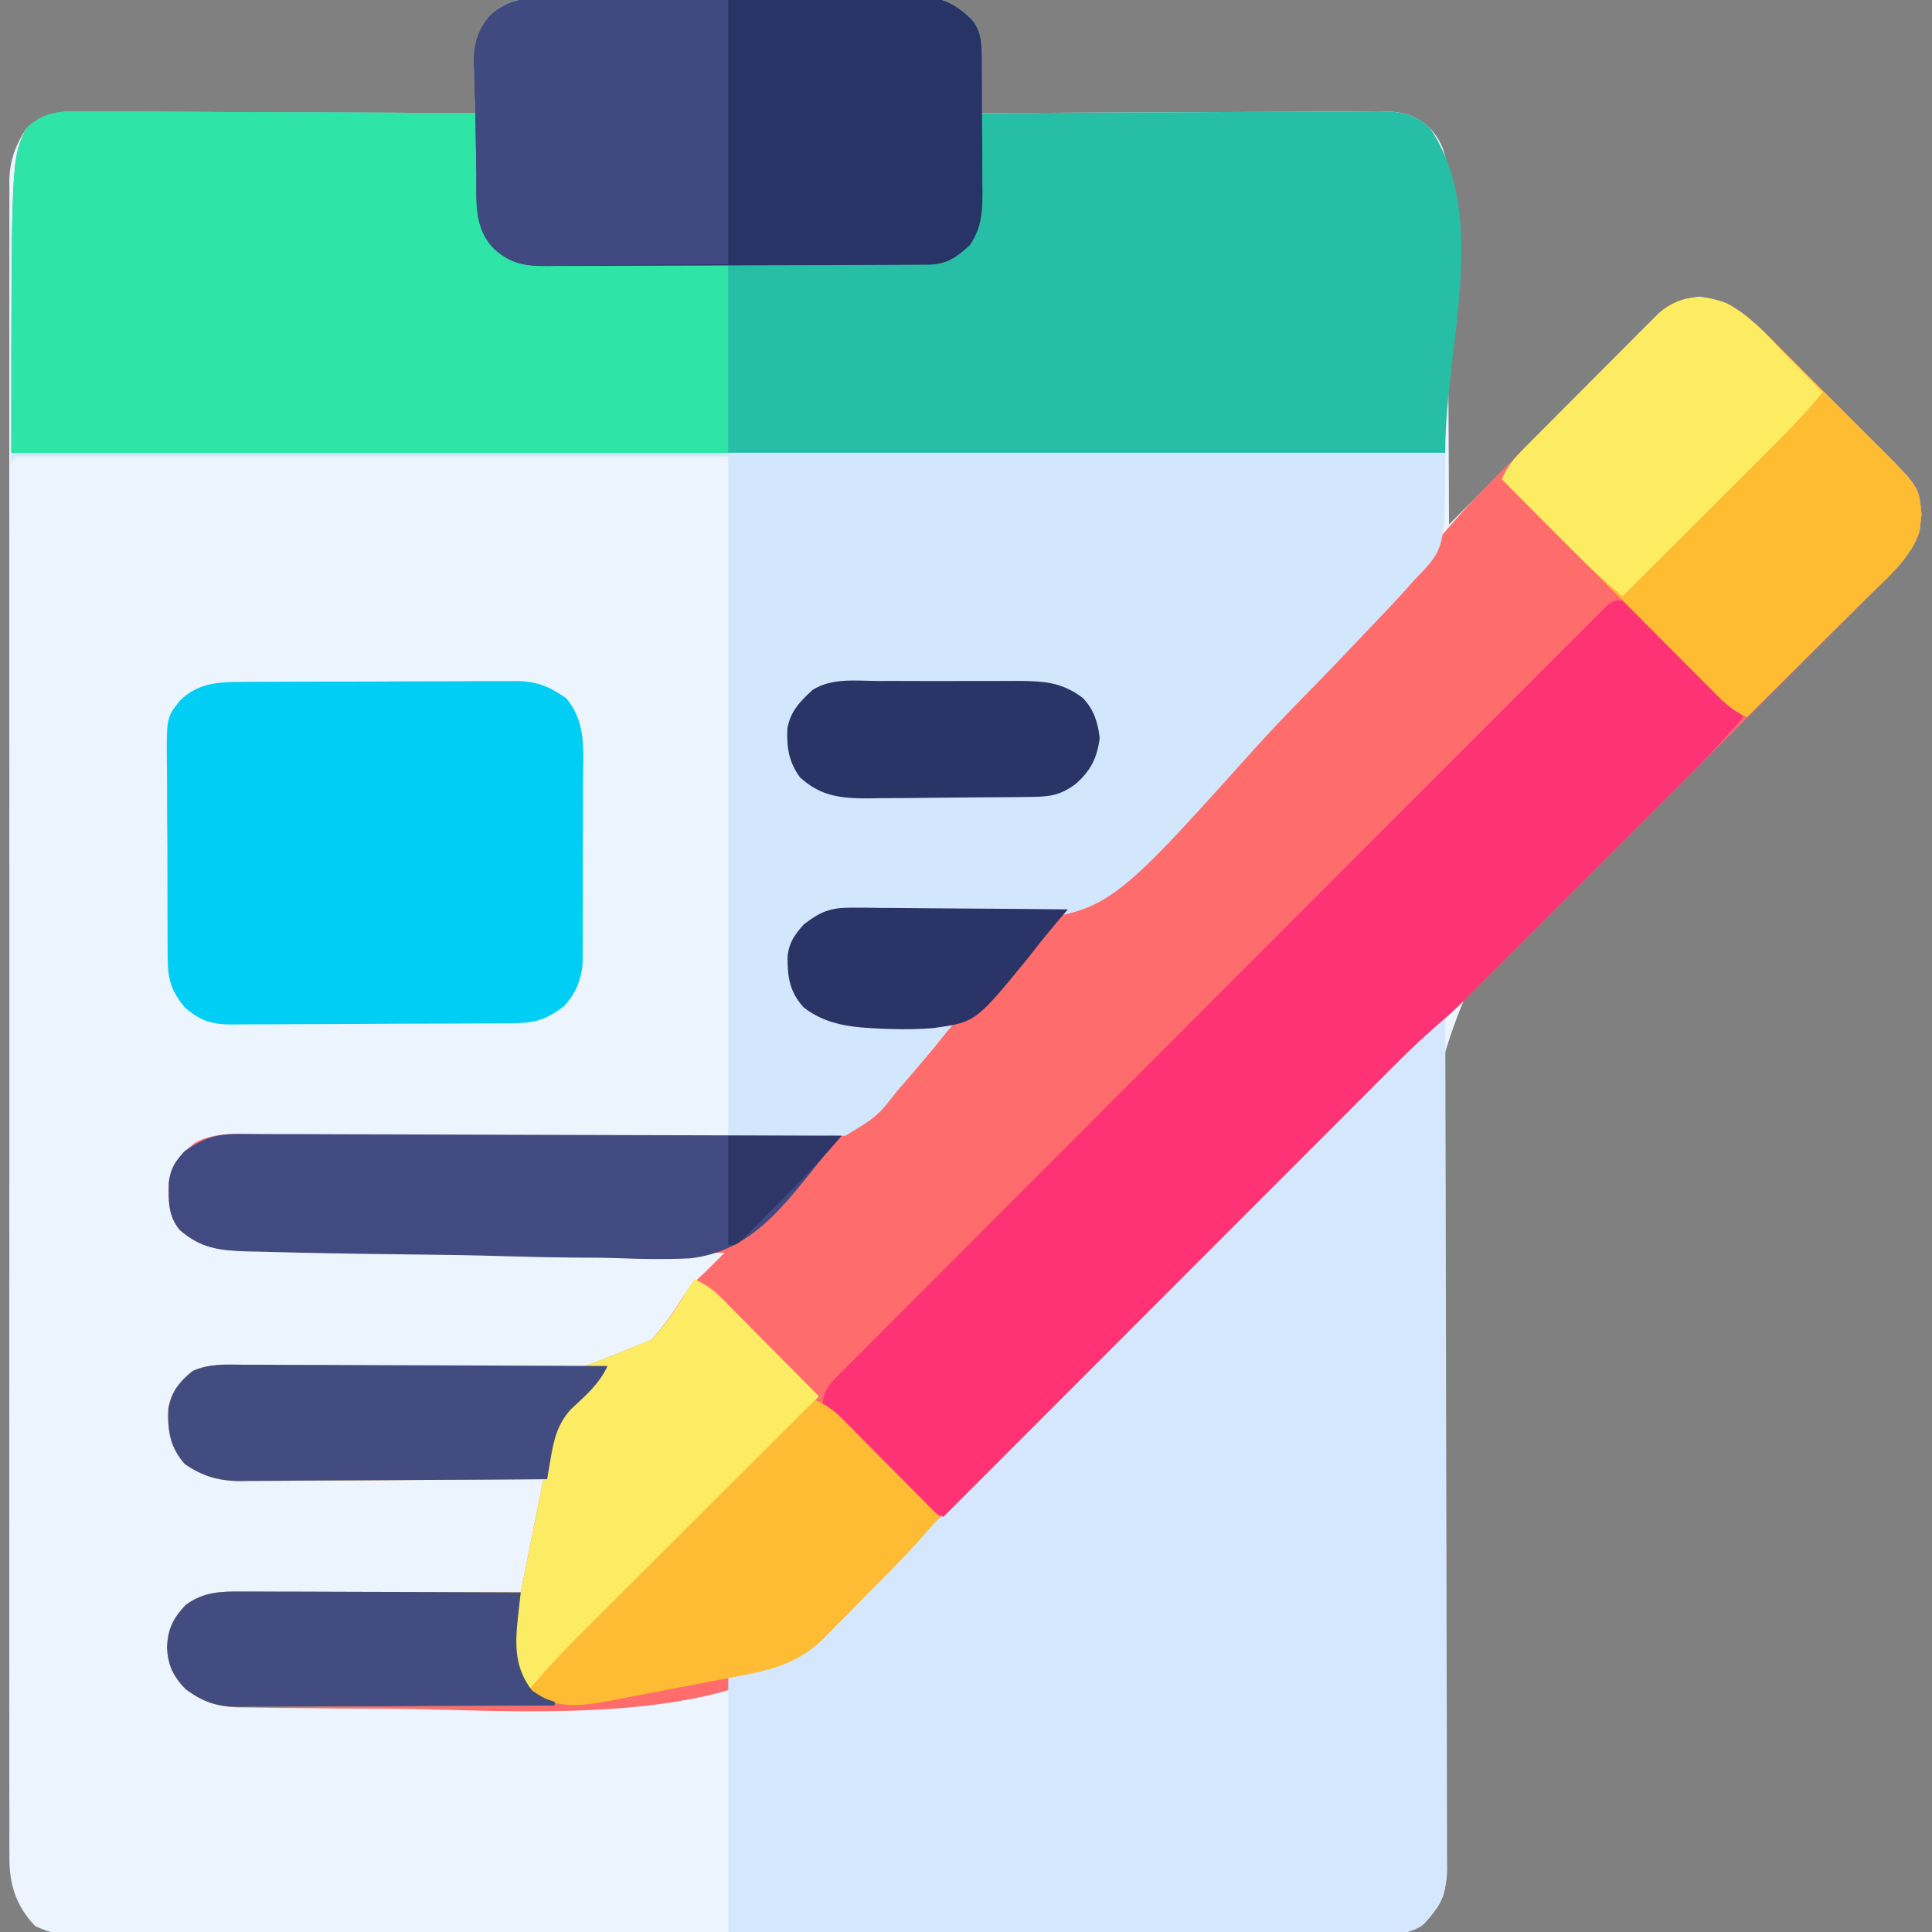 <?xml version="1.0" encoding="UTF-8"?>
<svg version="1.1" xmlns="http://www.w3.org/2000/svg" width="512" height="512">
<rect width="100%" height="100%" fill="#808080" stroke="none"/>
<path d="M0 0 C1.11 -0.012 2.219 -0.024 3.363 -0.036 C7.025 -0.069 10.687 -0.072 14.35 -0.072 C16.901 -0.082 19.451 -0.093 22.002 -0.105 C27.347 -0.124 32.691 -0.128 38.036 -0.121 C44.199 -0.114 50.362 -0.147 56.525 -0.2 C62.471 -0.249 68.417 -0.259 74.363 -0.255 C76.885 -0.258 79.407 -0.272 81.929 -0.297 C85.46 -0.329 88.988 -0.317 92.52 -0.293 C93.557 -0.312 94.594 -0.331 95.662 -0.35 C102.259 -0.245 105.681 1.171 110.441 5.771 C112.886 8.8 113.011 11.491 112.987 15.233 C112.984 16.126 112.98 17.019 112.977 17.938 C112.969 18.867 112.96 19.796 112.952 20.753 C112.947 21.693 112.943 22.633 112.938 23.602 C112.926 25.923 112.91 28.244 112.889 30.565 C113.754 30.56 113.754 30.56 114.637 30.554 C128.684 30.466 142.731 30.399 156.778 30.358 C163.572 30.337 170.365 30.309 177.158 30.263 C183.713 30.219 190.268 30.196 196.823 30.186 C199.325 30.178 201.826 30.164 204.328 30.142 C207.83 30.113 211.332 30.109 214.835 30.111 C215.87 30.097 216.905 30.082 217.972 30.068 C223.771 30.101 227.428 30.475 231.889 34.565 C236.374 39.622 236.471 43.894 236.435 50.334 C236.445 51.301 236.456 52.267 236.466 53.263 C236.496 56.445 236.497 59.626 236.499 62.807 C236.514 65.018 236.53 67.229 236.549 69.44 C236.592 75.25 236.612 81.06 236.627 86.87 C236.647 92.802 236.689 98.734 236.729 104.667 C236.804 116.3 236.855 127.932 236.889 139.565 C237.605 138.843 238.32 138.121 239.057 137.377 C245.803 130.571 252.556 123.772 259.317 116.982 C262.793 113.491 266.265 109.997 269.732 106.496 C273.077 103.118 276.43 99.747 279.788 96.381 C281.068 95.096 282.345 93.808 283.619 92.518 C285.405 90.71 287.2 88.912 288.997 87.116 C289.522 86.581 290.046 86.046 290.586 85.495 C294.568 81.546 297.656 79.818 303.202 79.19 C312.864 80.173 318.676 86.763 325.19 93.335 C326.157 94.299 327.125 95.263 328.094 96.227 C330.111 98.238 332.121 100.257 334.127 102.281 C336.686 104.864 339.264 107.428 341.847 109.987 C343.845 111.971 345.834 113.964 347.82 115.961 C349.223 117.368 350.635 118.767 352.046 120.166 C361.463 129.722 361.463 129.722 362.104 137.007 C362.012 137.707 361.921 138.407 361.827 139.128 C361.753 139.83 361.68 140.533 361.604 141.257 C359.231 148.919 353.556 152.178 347.141 156.428 C329.416 168.241 312.846 181.505 296.702 195.378 C295.991 195.986 295.28 196.595 294.548 197.222 C256.728 229.762 233.691 262.662 229.7 313.372 C227.926 339.987 228.156 366.559 229.139 393.19 C229.176 394.191 229.176 394.191 229.213 395.212 C230.116 419.979 231.348 444.73 233.432 469.428 C233.524 470.541 233.616 471.654 233.711 472.8 C234.145 477.993 234.605 483.181 235.116 488.366 C235.278 490.179 235.44 491.992 235.601 493.806 C235.69 494.613 235.78 495.42 235.872 496.252 C236.319 501.61 235.431 504.269 231.889 508.565 C229.789 511.002 229.042 511.514 225.889 512.565 C223.899 512.661 221.907 512.696 219.915 512.699 C218.658 512.704 217.402 512.708 216.108 512.713 C214.706 512.713 213.304 512.713 211.902 512.712 C210.419 512.716 208.935 512.719 207.452 512.723 C203.366 512.734 199.28 512.737 195.193 512.74 C190.79 512.744 186.388 512.753 181.985 512.762 C171.347 512.782 160.71 512.792 150.072 512.801 C145.066 512.805 140.059 512.811 135.053 512.816 C118.415 512.833 101.777 512.847 85.139 512.855 C80.821 512.856 76.502 512.858 72.184 512.86 C71.11 512.861 70.037 512.861 68.931 512.862 C51.534 512.87 34.137 512.895 16.74 512.928 C-1.112 512.961 -18.964 512.979 -36.816 512.982 C-46.844 512.984 -56.871 512.993 -66.898 513.019 C-75.435 513.04 -83.972 513.048 -92.509 513.039 C-96.867 513.034 -101.224 513.036 -105.581 513.055 C-109.569 513.073 -113.556 513.072 -117.544 513.057 C-118.988 513.054 -120.431 513.059 -121.875 513.07 C-132.708 513.154 -132.708 513.154 -137.759 511.035 C-142.913 505.623 -144.712 499.885 -144.614 492.45 C-144.623 491.28 -144.623 491.28 -144.632 490.086 C-144.646 487.48 -144.633 484.875 -144.619 482.27 C-144.623 480.379 -144.63 478.489 -144.638 476.598 C-144.654 471.41 -144.646 466.222 -144.634 461.033 C-144.625 455.435 -144.639 449.837 -144.65 444.24 C-144.667 433.276 -144.664 422.312 -144.652 411.348 C-144.643 402.438 -144.642 393.528 -144.646 384.618 C-144.647 383.351 -144.647 382.083 -144.648 380.777 C-144.649 378.201 -144.651 375.626 -144.652 373.051 C-144.663 349.586 -144.651 326.122 -144.63 302.658 C-144.611 281.241 -144.613 259.825 -144.632 238.408 C-144.654 214.342 -144.662 190.276 -144.65 166.21 C-144.649 163.644 -144.647 161.078 -144.646 158.512 C-144.645 157.25 -144.645 155.987 -144.644 154.686 C-144.641 145.786 -144.647 136.886 -144.656 127.986 C-144.667 117.141 -144.664 106.296 -144.643 95.451 C-144.632 89.917 -144.628 84.383 -144.641 78.849 C-144.653 73.784 -144.647 68.719 -144.626 63.653 C-144.621 61.82 -144.623 59.987 -144.633 58.154 C-144.645 55.662 -144.633 53.172 -144.614 50.68 C-144.624 49.968 -144.633 49.257 -144.643 48.524 C-144.562 43.123 -143.01 39.033 -140.111 34.565 C-134.996 29.625 -129.771 30.018 -123.057 30.111 C-121.402 30.11 -121.402 30.11 -119.714 30.109 C-116.078 30.112 -112.442 30.143 -108.806 30.175 C-106.281 30.182 -103.756 30.188 -101.231 30.192 C-95.271 30.205 -89.311 30.237 -83.35 30.277 C-76.562 30.322 -69.774 30.344 -62.985 30.364 C-49.027 30.406 -35.069 30.476 -21.111 30.565 C-21.157 29.275 -21.204 27.984 -21.251 26.655 C-21.289 24.938 -21.325 23.22 -21.361 21.503 C-21.394 20.655 -21.428 19.808 -21.462 18.934 C-21.556 12.901 -20.775 9.424 -17.111 4.565 C-11.917 -0.317 -6.753 -0.022 0 0 Z " fill="#ECF4FE" transform="translate(147.111,-0.565)"/>
<path d="M0 0 C4.767 3.081 8.611 7.235 12.59 11.249 C13.557 12.213 14.525 13.177 15.493 14.141 C17.511 16.152 19.521 18.171 21.526 20.195 C24.086 22.778 26.663 25.342 29.246 27.901 C31.245 29.885 33.234 31.878 35.22 33.875 C36.623 35.282 38.034 36.681 39.446 38.08 C48.863 47.636 48.863 47.636 49.504 54.921 C49.412 55.621 49.321 56.32 49.226 57.042 C49.153 57.744 49.079 58.447 49.004 59.171 C47.308 64.648 43.28 68.738 39.306 72.709 C38.574 73.445 38.574 73.445 37.828 74.195 C36.205 75.823 34.576 77.444 32.946 79.065 C31.776 80.236 30.606 81.408 29.436 82.58 C26.267 85.754 23.092 88.922 19.915 92.088 C16.584 95.41 13.259 98.738 9.933 102.064 C4.344 107.652 -1.248 113.236 -6.843 118.817 C-13.298 125.256 -19.748 131.701 -26.195 138.148 C-33.073 145.027 -39.956 151.903 -46.839 158.777 C-48.815 160.75 -50.789 162.725 -52.764 164.699 C-55.878 167.811 -58.994 170.921 -62.111 174.029 C-63.251 175.165 -64.389 176.302 -65.526 177.44 C-67.089 179.003 -68.654 180.563 -70.22 182.122 C-71.093 182.993 -71.965 183.863 -72.864 184.76 C-75.072 186.869 -77.303 188.881 -79.611 190.876 C-83.51 194.262 -87.181 197.822 -90.814 201.489 C-91.482 202.158 -92.149 202.828 -92.837 203.518 C-95.051 205.739 -97.261 207.964 -99.471 210.189 C-101.067 211.791 -102.662 213.393 -104.258 214.995 C-107.684 218.434 -111.107 221.874 -114.53 225.315 C-119.943 230.756 -125.362 236.191 -130.782 241.625 C-132.64 243.489 -134.497 245.352 -136.355 247.215 C-137.75 248.614 -137.75 248.614 -139.174 250.041 C-143.974 254.854 -148.773 259.669 -153.571 264.484 C-154.293 265.208 -154.293 265.208 -155.029 265.946 C-162.837 273.78 -170.638 281.62 -178.439 289.461 C-186.46 297.524 -194.49 305.58 -202.526 313.629 C-207.032 318.144 -211.535 322.662 -216.029 327.189 C-220.251 331.443 -224.483 335.687 -228.722 339.924 C-230.276 341.481 -231.826 343.04 -233.372 344.604 C-235.484 346.738 -237.608 348.859 -239.735 350.977 C-240.344 351.598 -240.952 352.219 -241.579 352.858 C-266.325 377.29 -325.468 371.405 -357.086 371.292 C-358.19 371.289 -359.294 371.287 -360.431 371.285 C-366.863 371.271 -373.294 371.233 -379.726 371.158 C-381.716 371.135 -383.706 371.116 -385.697 371.101 C-388.449 371.075 -391.199 371.03 -393.951 370.978 C-394.755 370.974 -395.559 370.969 -396.387 370.964 C-402.037 370.823 -406.021 369.516 -410.61 366.042 C-413.917 362.542 -415.181 359.83 -415.461 354.979 C-415.185 350.074 -413.856 347.353 -410.512 343.819 C-405.864 340.36 -401.229 340.198 -395.616 340.252 C-394.816 340.252 -394.015 340.252 -393.19 340.251 C-390.555 340.253 -387.921 340.268 -385.285 340.284 C-383.454 340.288 -381.623 340.29 -379.792 340.292 C-374.98 340.3 -370.168 340.32 -365.356 340.342 C-360.442 340.362 -355.529 340.371 -350.616 340.382 C-340.981 340.403 -331.346 340.438 -321.711 340.479 C-319.731 330.579 -317.751 320.679 -315.711 310.479 C-319.602 310.511 -319.602 310.511 -323.571 310.543 C-332.156 310.609 -340.741 310.653 -349.327 310.686 C-354.531 310.707 -359.734 310.736 -364.937 310.781 C-369.962 310.824 -374.987 310.848 -380.012 310.859 C-381.926 310.866 -383.84 310.88 -385.753 310.902 C-388.441 310.931 -391.129 310.935 -393.817 310.933 C-394.601 310.948 -395.386 310.962 -396.195 310.977 C-401.741 310.936 -406.115 309.662 -410.711 306.479 C-414.628 302.11 -415.353 297.621 -415.098 291.846 C-414.361 287.336 -412.145 284.663 -408.702 281.82 C-404.29 279.842 -400.316 280.246 -395.547 280.456 C-393.428 280.522 -391.31 280.587 -389.191 280.652 C-387.509 280.712 -387.509 280.712 -385.793 280.773 C-379.816 280.972 -373.837 281.074 -367.858 281.192 C-360.265 281.347 -352.677 281.53 -345.088 281.823 C-314.232 284.713 -314.232 284.713 -287.056 273.493 C-284.027 270.093 -281.44 266.63 -279.094 262.73 C-277.333 259.864 -275.189 257.738 -272.711 255.479 C-271.04 253.817 -269.373 252.15 -267.711 250.479 C-268.407 250.477 -269.102 250.474 -269.818 250.472 C-286.745 250.413 -303.671 250.337 -320.597 250.243 C-328.782 250.198 -336.968 250.159 -345.153 250.133 C-352.288 250.11 -359.423 250.076 -366.558 250.03 C-370.336 250.007 -374.113 249.988 -377.89 249.982 C-381.448 249.975 -385.005 249.955 -388.562 249.925 C-390.486 249.912 -392.41 249.914 -394.334 249.916 C-401.56 249.837 -406.391 249.351 -412.024 244.479 C-415.214 240.698 -415.054 236.713 -414.985 231.983 C-414.432 226.925 -411.859 224.408 -408.045 221.321 C-401.987 218.01 -394.626 219.159 -387.939 219.378 C-386.328 219.415 -384.718 219.45 -383.107 219.483 C-379.642 219.555 -376.178 219.638 -372.714 219.727 C-367.208 219.863 -361.701 219.941 -356.193 220.005 C-354.794 220.022 -354.794 220.022 -353.366 220.039 C-351.458 220.061 -349.55 220.084 -347.642 220.106 C-334.83 220.255 -322.023 220.433 -309.216 220.799 C-300.563 221.046 -291.915 221.19 -283.259 221.22 C-278.69 221.24 -274.135 221.308 -269.571 221.503 C-252.326 222.212 -238.292 222.372 -225.015 210.186 C-218.724 204.07 -213.065 197.422 -207.711 190.479 C-210.204 190.438 -212.696 190.398 -215.188 190.357 C-215.89 190.346 -216.591 190.334 -217.314 190.322 C-220.2 190.275 -223.085 190.231 -225.971 190.203 C-227.99 190.183 -230.009 190.137 -232.028 190.089 C-233.332 190.068 -234.636 190.047 -235.979 190.025 C-241.169 189.266 -244.993 187.369 -248.586 183.417 C-251.174 178.96 -251.321 174.492 -250.711 169.479 C-248.498 164.968 -245.549 161.199 -240.711 159.479 C-236.347 159.394 -232.082 160.035 -227.757 160.577 C-203.253 162.825 -179.531 164.41 -159.607 147.959 C-148.037 138.07 -137.795 126.635 -127.778 115.212 C-122.528 109.24 -117.081 103.462 -111.615 97.688 C-98.787 84.127 -86.25 70.317 -74.013 56.22 C-71.151 52.946 -68.194 49.824 -65.131 46.737 C-64.621 46.223 -64.111 45.708 -63.585 45.177 C-61.93 43.507 -60.27 41.84 -58.61 40.174 C-58.038 39.6 -57.466 39.025 -56.876 38.432 C-53.858 35.399 -50.837 32.369 -47.814 29.341 C-44.699 26.221 -41.594 23.092 -38.49 19.96 C-36.092 17.543 -33.686 15.132 -31.279 12.723 C-30.13 11.572 -28.985 10.418 -27.841 9.261 C-26.246 7.649 -24.641 6.046 -23.033 4.444 C-22.124 3.532 -21.214 2.619 -20.278 1.678 C-13.927 -3.763 -7.333 -3.824 0 0 Z " fill="#FE6C6C" transform="translate(459.711,81.521)"/>
<path d="M0 0 C1.11 -0.012 2.219 -0.024 3.363 -0.036 C7.025 -0.069 10.687 -0.072 14.35 -0.072 C16.901 -0.082 19.451 -0.093 22.002 -0.105 C27.347 -0.124 32.691 -0.128 38.036 -0.121 C44.199 -0.114 50.362 -0.147 56.525 -0.2 C62.471 -0.249 68.417 -0.259 74.363 -0.255 C76.885 -0.258 79.407 -0.272 81.929 -0.297 C85.46 -0.329 88.988 -0.317 92.52 -0.293 C93.557 -0.312 94.594 -0.331 95.662 -0.35 C102.259 -0.245 105.681 1.171 110.441 5.771 C112.886 8.8 113.011 11.491 112.987 15.233 C112.984 16.126 112.98 17.019 112.977 17.938 C112.969 18.867 112.96 19.796 112.952 20.753 C112.947 21.693 112.943 22.633 112.938 23.602 C112.926 25.923 112.91 28.244 112.889 30.565 C113.754 30.56 113.754 30.56 114.637 30.554 C128.684 30.466 142.731 30.399 156.778 30.358 C163.572 30.337 170.365 30.309 177.158 30.263 C183.713 30.219 190.268 30.196 196.823 30.186 C199.325 30.178 201.826 30.164 204.328 30.142 C207.83 30.113 211.332 30.109 214.835 30.111 C215.87 30.097 216.905 30.082 217.972 30.068 C223.771 30.101 227.428 30.475 231.889 34.565 C247.808 58.443 235.889 91.868 235.889 120.565 C110.489 120.565 -14.911 120.565 -144.111 120.565 C-144.111 42.565 -144.111 42.565 -140.111 34.565 C-134.996 29.625 -129.771 30.018 -123.057 30.111 C-121.402 30.11 -121.402 30.11 -119.714 30.109 C-116.078 30.112 -112.442 30.143 -108.806 30.175 C-106.281 30.182 -103.756 30.188 -101.231 30.192 C-95.271 30.205 -89.311 30.237 -83.35 30.277 C-76.562 30.322 -69.774 30.344 -62.985 30.364 C-49.027 30.406 -35.069 30.476 -21.111 30.565 C-21.157 29.275 -21.204 27.984 -21.251 26.655 C-21.289 24.938 -21.325 23.22 -21.361 21.503 C-21.394 20.655 -21.428 19.808 -21.462 18.934 C-21.556 12.901 -20.775 9.424 -17.111 4.565 C-11.917 -0.317 -6.753 -0.022 0 0 Z " fill="#26BEA5" transform="translate(147.111,-0.565)"/>
<path d="M0 0 C0.091 29.581 0.162 59.161 0.204 88.742 C0.209 92.234 0.214 95.727 0.22 99.219 C0.221 99.914 0.222 100.609 0.223 101.326 C0.24 112.583 0.272 123.84 0.309 135.098 C0.346 146.649 0.368 158.2 0.376 169.751 C0.382 176.239 0.394 182.727 0.423 189.215 C0.45 195.32 0.458 201.425 0.452 207.53 C0.454 209.772 0.462 212.014 0.477 214.256 C0.497 217.315 0.492 220.374 0.481 223.433 C0.493 224.322 0.504 225.211 0.516 226.127 C0.454 232.534 -1.347 235.923 -5.562 240.812 C-8.97 243.627 -13.03 243.138 -17.194 243.12 C-17.932 243.121 -18.669 243.122 -19.429 243.123 C-21.908 243.124 -24.386 243.119 -26.864 243.114 C-28.638 243.113 -30.412 243.113 -32.185 243.114 C-37.007 243.114 -41.829 243.108 -46.651 243.101 C-51.688 243.095 -56.725 243.095 -61.762 243.093 C-71.303 243.09 -80.844 243.082 -90.385 243.072 C-101.246 243.061 -112.107 243.055 -122.967 243.05 C-145.312 243.04 -167.656 243.022 -190 243 C-190 220.56 -190 198.12 -190 175 C-182.08 173.02 -182.08 173.02 -174 171 C-168.963 167.704 -168.963 167.704 -164.656 163.9 C-163.767 163.015 -163.767 163.015 -162.859 162.113 C-162.228 161.475 -161.596 160.836 -160.945 160.179 C-160.259 159.494 -159.572 158.808 -158.865 158.102 C-156.574 155.811 -154.289 153.514 -152.005 151.216 C-150.361 149.569 -148.716 147.924 -147.071 146.278 C-143.534 142.738 -140 139.195 -136.468 135.649 C-131.362 130.523 -126.25 125.401 -121.136 120.282 C-112.838 111.974 -104.543 103.663 -96.252 95.348 C-95.756 94.851 -95.261 94.354 -94.75 93.842 C-94.253 93.344 -93.757 92.846 -93.246 92.333 C-86.197 85.264 -79.147 78.197 -72.096 71.13 C-71.599 70.633 -71.103 70.135 -70.591 69.622 C-62.322 61.335 -54.051 53.05 -45.779 44.766 C-40.22 39.199 -34.664 33.629 -29.11 28.057 C-25.666 24.602 -22.219 21.148 -18.772 17.696 C-17.167 16.087 -15.563 14.478 -13.96 12.868 C-11.782 10.681 -9.601 8.496 -7.42 6.313 C-6.777 5.666 -6.134 5.019 -5.472 4.352 C-1.114 0 -1.114 0 0 0 Z " fill="#D5E7FD" transform="translate(383,269)"/>
<path d="M0 0 C125.4 0 250.8 0 380 0 C380 25.303 380 25.303 371.944 33.57 C371.082 34.537 370.221 35.504 369.334 36.501 C366.993 39.117 364.586 41.661 362.15 44.189 C360.611 45.788 359.087 47.399 357.565 49.014 C352.747 54.122 347.888 59.185 342.961 64.188 C337.923 69.305 332.993 74.487 328.201 79.836 C289.991 122.394 289.991 122.394 261.105 124.226 C249.155 124.799 237.087 124.102 225.222 122.624 C218.488 121.595 218.488 121.595 212.31 123.795 C208.458 127.472 206.84 130.101 206.625 135.438 C206.799 139.634 207.495 142.525 210 146 C215.005 149.409 218.81 150.598 224.902 150.609 C225.625 150.626 226.347 150.642 227.092 150.659 C229.374 150.708 231.655 150.729 233.938 150.75 C235.495 150.778 237.053 150.808 238.611 150.84 C242.407 150.913 246.203 150.963 250 151 C248.649 152.564 247.297 154.128 245.945 155.692 C244.549 157.348 243.187 159.032 241.848 160.734 C239.769 163.343 237.636 165.861 235.424 168.355 C234.529 169.395 233.664 170.464 232.836 171.558 C229.176 176.349 226.697 177.526 221 181 C210.77 181 200.54 181 190 181 C190 121.6 190 62.2 190 1 C127.63 1 65.26 1 1 1 C0.67 1.66 0.34 2.32 0 3 C0 2.01 0 1.02 0 0 Z " fill="#D3E7FC" transform="translate(3,120)"/>
<path d="M0 0 C1.113 -0.001 2.226 -0.001 3.372 -0.002 C7.041 0.001 10.709 0.032 14.377 0.063 C16.925 0.071 19.472 0.077 22.019 0.081 C28.033 0.094 34.046 0.126 40.06 0.166 C46.909 0.211 53.757 0.233 60.606 0.253 C74.689 0.295 88.772 0.365 102.854 0.454 C102.863 1.331 102.873 2.209 102.882 3.113 C102.927 6.39 102.988 9.665 103.062 12.942 C103.09 14.356 103.111 15.77 103.125 17.184 C103.147 19.225 103.193 21.265 103.245 23.306 C103.276 25.144 103.276 25.144 103.308 27.019 C104.118 32.115 106.183 35.164 110.247 38.302 C113.213 39.613 115.327 39.85 118.562 39.886 C120.243 39.916 120.243 39.916 121.959 39.946 C123.158 39.953 124.357 39.959 125.592 39.966 C126.828 39.984 128.064 40.002 129.337 40.02 C132.611 40.065 135.883 40.097 139.157 40.124 C142.502 40.154 145.847 40.2 149.192 40.245 C155.746 40.333 162.299 40.393 168.854 40.454 C168.854 56.954 168.854 73.454 168.854 90.454 C106.154 90.454 43.454 90.454 -21.146 90.454 C-21.146 12.454 -21.146 12.454 -17.146 4.454 C-12.018 -0.509 -6.736 -0.093 0 0 Z " fill="#2EE5A7" transform="translate(24.146,29.546)"/>
<path d="M0 0 C2.19 0.908 3.41 1.956 5.075 3.642 C5.975 4.543 5.975 4.543 6.894 5.462 C7.847 6.438 7.847 6.438 8.82 7.434 C9.48 8.099 10.14 8.763 10.82 9.448 C12.926 11.571 15.022 13.704 17.117 15.837 C18.543 17.278 19.97 18.719 21.398 20.159 C24.895 23.69 28.383 27.23 31.867 30.774 C27.679 35.769 23.318 40.467 18.703 45.067 C18.013 45.759 17.323 46.451 16.611 47.164 C14.347 49.433 12.08 51.697 9.812 53.962 C8.225 55.549 6.639 57.137 5.052 58.724 C1.734 62.044 -1.587 65.363 -4.908 68.68 C-9.15 72.916 -13.388 77.157 -17.624 81.399 C-20.898 84.676 -24.174 87.951 -27.451 91.226 C-29.014 92.788 -30.576 94.35 -32.137 95.914 C-34.326 98.106 -36.518 100.294 -38.711 102.481 C-39.346 103.118 -39.981 103.756 -40.635 104.412 C-43.611 107.374 -46.625 110.229 -49.818 112.958 C-55.701 118.049 -61.118 123.628 -66.608 129.135 C-67.85 130.378 -69.093 131.62 -70.336 132.863 C-73.688 136.215 -77.038 139.571 -80.388 142.927 C-83.896 146.442 -87.407 149.953 -90.918 153.465 C-97.556 160.107 -104.192 166.751 -110.828 173.397 C-118.386 180.966 -125.946 188.532 -133.507 196.098 C-149.053 211.654 -164.594 227.213 -180.133 242.774 C-182.891 241.441 -184.979 240.187 -187.174 238.04 C-187.737 237.493 -188.301 236.945 -188.881 236.381 C-189.476 235.792 -190.071 235.202 -190.684 234.595 C-191.302 233.985 -191.921 233.376 -192.557 232.749 C-193.859 231.462 -195.157 230.172 -196.453 228.88 C-198.444 226.901 -200.453 224.941 -202.463 222.981 C-203.726 221.729 -204.987 220.475 -206.247 219.22 C-206.852 218.634 -207.457 218.049 -208.08 217.445 C-209.74 215.767 -209.74 215.767 -212.133 212.774 C-211.88 209.221 -210.207 207.471 -207.757 205.015 C-207.03 204.279 -206.302 203.542 -205.553 202.783 C-204.745 201.981 -203.938 201.179 -203.106 200.352 C-202.254 199.495 -201.403 198.637 -200.525 197.753 C-198.158 195.372 -195.784 192.998 -193.406 190.626 C-190.845 188.068 -188.293 185.501 -185.74 182.935 C-180.735 177.909 -175.722 172.892 -170.706 167.878 C-166.631 163.804 -162.559 159.728 -158.488 155.65 C-157.317 154.476 -156.145 153.303 -154.974 152.129 C-154.391 151.545 -153.808 150.961 -153.207 150.36 C-142.177 139.311 -131.137 128.271 -120.094 117.235 C-109.982 107.129 -99.883 97.009 -89.79 86.883 C-79.435 76.495 -69.071 66.115 -58.697 55.745 C-52.869 49.92 -47.046 44.091 -41.232 38.252 C-36.283 33.283 -31.327 28.323 -26.358 23.373 C-23.822 20.846 -21.29 18.315 -18.768 15.773 C-16.04 13.022 -13.292 10.291 -10.542 7.562 C-9.741 6.748 -8.94 5.935 -8.115 5.097 C-7.012 4.011 -7.012 4.011 -5.887 2.904 C-4.938 1.954 -4.938 1.954 -3.969 0.986 C-2.133 -0.226 -2.133 -0.226 0 0 Z " fill="#FE3376" transform="translate(430.133,159.226)"/>
<path d="M0 0 C1.257 -0.01 1.257 -0.01 2.54 -0.02 C5.303 -0.039 8.067 -0.043 10.831 -0.045 C12.757 -0.052 14.684 -0.059 16.611 -0.066 C20.647 -0.078 24.684 -0.081 28.72 -0.08 C33.884 -0.08 39.047 -0.107 44.211 -0.142 C48.19 -0.164 52.169 -0.168 56.148 -0.167 C58.051 -0.169 59.955 -0.178 61.858 -0.194 C64.524 -0.213 67.189 -0.207 69.855 -0.195 C70.636 -0.207 71.416 -0.218 72.221 -0.229 C77.766 -0.166 80.98 1.13 85.557 4.291 C91.042 10.682 90.122 18.429 90.053 26.419 C90.053 27.897 90.055 29.375 90.058 30.853 C90.059 33.94 90.047 37.027 90.024 40.115 C89.995 44.061 89.998 48.007 90.011 51.953 C90.018 55.001 90.01 58.049 89.998 61.098 C89.993 62.552 89.993 64.007 89.997 65.462 C90 67.498 89.981 69.534 89.961 71.57 C89.956 72.726 89.95 73.882 89.945 75.073 C89.428 79.365 87.987 82.759 85.022 85.935 C79.788 89.938 76.82 90.446 70.347 90.468 C69.498 90.474 68.649 90.481 67.775 90.487 C64.957 90.507 62.14 90.519 59.323 90.529 C58.361 90.533 57.4 90.537 56.409 90.541 C51.319 90.562 46.228 90.576 41.138 90.586 C35.881 90.597 30.625 90.631 25.368 90.671 C21.325 90.697 17.283 90.705 13.241 90.709 C11.303 90.714 9.365 90.725 7.428 90.744 C4.713 90.768 1.999 90.767 -0.715 90.76 C-1.513 90.773 -2.312 90.786 -3.134 90.799 C-8.353 90.751 -11.366 89.826 -15.443 86.291 C-19.1 81.904 -19.95 78.865 -19.992 73.203 C-20.002 72.521 -20.013 71.839 -20.023 71.136 C-20.051 68.897 -20.049 66.659 -20.044 64.419 C-20.052 62.853 -20.061 61.286 -20.07 59.72 C-20.085 56.442 -20.085 53.165 -20.074 49.888 C-20.063 45.7 -20.097 41.514 -20.143 37.326 C-20.172 34.093 -20.174 30.86 -20.168 27.626 C-20.169 26.083 -20.179 24.539 -20.2 22.996 C-20.355 9.461 -20.355 9.461 -16.71 4.915 C-11.91 0.215 -6.416 -0.007 0 0 Z " fill="#00CEF5" transform="translate(64.443,180.709)"/>
<path d="M0 0 C2.858 1.297 4.91 2.664 7.116 4.889 C7.987 5.76 7.987 5.76 8.875 6.648 C9.488 7.272 10.102 7.896 10.734 8.539 C11.372 9.18 12.01 9.821 12.668 10.481 C14.7 12.524 16.725 14.575 18.75 16.625 C20.128 18.013 21.507 19.402 22.887 20.789 C26.263 24.187 29.633 27.592 33 31 C28.832 35.972 24.492 40.647 19.893 45.22 C19.209 45.904 18.526 46.588 17.821 47.292 C15.584 49.529 13.343 51.763 11.102 53.996 C9.541 55.555 7.98 57.115 6.419 58.674 C2.328 62.762 -1.766 66.846 -5.861 70.93 C-10.046 75.104 -14.228 79.282 -18.41 83.459 C-26.604 91.642 -34.801 99.822 -43 108 C-42.381 108.454 -41.763 108.907 -41.125 109.375 C-39 111 -39 111 -37 113 C-48.631 113.07 -60.262 113.123 -71.893 113.155 C-77.294 113.171 -82.694 113.192 -88.095 113.226 C-93.308 113.259 -98.521 113.277 -103.734 113.285 C-105.722 113.29 -107.71 113.301 -109.698 113.317 C-112.485 113.339 -115.271 113.342 -118.057 113.341 C-118.877 113.351 -119.697 113.362 -120.542 113.373 C-126.288 113.342 -130.23 112.098 -134.898 108.562 C-138.206 105.063 -139.47 102.35 -139.75 97.5 C-139.473 92.595 -138.144 89.874 -134.801 86.34 C-130.152 82.881 -125.517 82.719 -119.905 82.773 C-119.105 82.773 -118.304 82.772 -117.479 82.772 C-114.844 82.773 -112.209 82.789 -109.574 82.805 C-107.743 82.808 -105.912 82.811 -104.08 82.813 C-99.268 82.821 -94.456 82.841 -89.645 82.863 C-84.731 82.883 -79.818 82.892 -74.904 82.902 C-65.269 82.924 -55.635 82.959 -46 83 C-43.03 68.15 -43.03 68.15 -40 53 C-43.89 53.031 -43.89 53.031 -47.859 53.063 C-56.445 53.13 -65.03 53.174 -73.616 53.207 C-78.819 53.228 -84.023 53.256 -89.226 53.302 C-94.251 53.345 -99.276 53.369 -104.301 53.38 C-106.215 53.387 -108.129 53.401 -110.042 53.423 C-112.73 53.452 -115.417 53.456 -118.105 53.454 C-118.89 53.468 -119.675 53.483 -120.484 53.498 C-126.03 53.457 -130.403 52.183 -135 49 C-138.917 44.63 -139.641 40.142 -139.387 34.367 C-138.65 29.856 -136.434 27.183 -132.991 24.341 C-128.579 22.362 -124.605 22.767 -119.836 22.977 C-117.717 23.042 -115.599 23.108 -113.48 23.173 C-111.798 23.233 -111.798 23.233 -110.081 23.294 C-104.105 23.493 -98.126 23.595 -92.146 23.713 C-84.554 23.868 -76.965 24.051 -69.377 24.344 C-38.437 27.22 -38.437 27.22 -11.198 15.916 C-7.574 11.875 -4.618 7.746 -2 3 C-1.34 2.01 -0.68 1.02 0 0 Z " fill="#FBEC63" transform="translate(184,339)"/>
<path d="M0 0 C1.11 -0.012 2.219 -0.024 3.363 -0.036 C7.025 -0.069 10.687 -0.072 14.35 -0.072 C16.901 -0.082 19.451 -0.093 22.002 -0.105 C27.347 -0.124 32.691 -0.128 38.036 -0.121 C44.199 -0.114 50.362 -0.147 56.525 -0.2 C62.471 -0.249 68.417 -0.259 74.363 -0.255 C76.885 -0.258 79.407 -0.272 81.929 -0.297 C85.46 -0.329 88.988 -0.317 92.52 -0.293 C93.557 -0.312 94.594 -0.331 95.662 -0.35 C102.259 -0.245 105.681 1.171 110.441 5.771 C112.892 8.807 113.02 11.555 113.05 15.309 C113.06 16.27 113.07 17.231 113.079 18.222 C113.086 19.778 113.086 19.778 113.092 21.366 C113.098 22.435 113.104 23.504 113.11 24.606 C113.119 26.869 113.126 29.133 113.129 31.397 C113.139 34.854 113.17 38.31 113.202 41.766 C113.208 43.966 113.213 46.166 113.217 48.366 C113.23 49.397 113.242 50.429 113.255 51.492 C113.238 56.932 113.02 60.898 109.889 65.565 C105.991 69.083 103.606 70.685 98.399 70.712 C97.454 70.72 96.509 70.727 95.536 70.734 C94.496 70.737 93.456 70.739 92.384 70.742 C91.291 70.749 90.199 70.755 89.073 70.762 C85.444 70.782 81.815 70.794 78.186 70.803 C76.949 70.808 75.711 70.812 74.436 70.816 C68.563 70.835 62.69 70.849 56.817 70.857 C50.041 70.867 43.266 70.894 36.491 70.934 C30.619 70.968 24.748 70.98 18.877 70.984 C16.381 70.989 13.885 71 11.39 71.019 C7.897 71.043 4.405 71.042 0.912 71.035 C-0.12 71.048 -1.152 71.061 -2.215 71.074 C-8.191 71.031 -11.54 70.506 -16.111 66.565 C-21.664 60.928 -20.781 53.907 -20.861 46.378 C-20.886 45.026 -20.912 43.674 -20.94 42.323 C-20.991 39.642 -21.028 36.963 -21.06 34.282 C-21.104 31.056 -21.191 27.836 -21.302 24.612 C-21.344 22.951 -21.385 21.289 -21.423 19.628 C-21.453 18.897 -21.483 18.167 -21.514 17.414 C-21.569 12.332 -20.476 8.368 -17.111 4.565 C-11.697 -0.105 -6.967 -0.023 0 0 Z " fill="#283366" transform="translate(147.111,-0.565)"/>
<path d="M0 0 C5.819 3.035 10.136 7.738 14.714 12.357 C15.681 13.321 16.649 14.285 17.618 15.249 C19.635 17.26 21.646 19.279 23.651 21.303 C26.211 23.886 28.788 26.45 31.371 29.009 C33.369 30.993 35.358 32.986 37.344 34.983 C38.747 36.39 40.159 37.789 41.57 39.188 C50.987 48.744 50.987 48.744 51.628 56.029 C51.491 57.079 51.491 57.079 51.351 58.15 C51.277 58.852 51.204 59.555 51.128 60.279 C48.84 67.668 42.383 72.876 37.054 78.142 C36.15 79.043 35.245 79.945 34.313 80.874 C31.923 83.255 29.529 85.631 27.133 88.005 C24.682 90.435 22.237 92.871 19.792 95.306 C15.005 100.072 10.211 104.832 5.413 109.587 C1.237 107.95 -1.551 104.889 -4.64 101.76 C-5.236 101.165 -5.831 100.57 -6.445 99.957 C-8.409 97.992 -10.365 96.02 -12.321 94.048 C-13.683 92.683 -15.044 91.318 -16.407 89.954 C-19.989 86.364 -23.564 82.769 -27.139 79.173 C-30.788 75.502 -34.444 71.838 -38.098 68.173 C-45.267 60.983 -52.429 53.787 -59.587 46.587 C-58.11 43.176 -56.195 40.937 -53.583 38.309 C-52.759 37.475 -51.934 36.641 -51.085 35.782 C-50.192 34.89 -49.299 33.998 -48.38 33.079 C-47.462 32.158 -46.545 31.236 -45.599 30.286 C-43.658 28.337 -41.713 26.393 -39.766 24.451 C-37.276 21.967 -34.798 19.471 -32.322 16.973 C-29.952 14.585 -27.572 12.208 -25.192 9.829 C-24.306 8.934 -23.419 8.038 -22.505 7.115 C-21.671 6.287 -20.837 5.459 -19.978 4.606 C-19.249 3.877 -18.52 3.147 -17.769 2.395 C-12.286 -2.148 -6.555 -2.582 0 0 Z " fill="#FEBC33" transform="translate(457.587,80.413)"/>
<path d="M0 0 C0.688 -0.003 1.376 -0.007 2.085 -0.01 C4.371 -0.017 6.657 0.005 8.943 0.027 C10.589 0.028 12.236 0.027 13.882 0.025 C18.338 0.024 22.794 0.047 27.25 0.075 C31.912 0.1 36.574 0.103 41.236 0.108 C50.058 0.12 58.879 0.153 67.701 0.193 C77.747 0.238 87.793 0.26 97.839 0.28 C118.499 0.322 139.159 0.392 159.818 0.481 C158.466 2.049 157.112 3.617 155.758 5.183 C154.372 6.825 153.018 8.492 151.686 10.177 C142.79 21.282 134.469 31.3 119.612 32.961 C113.324 33.243 107.104 33.177 100.818 32.912 C97.031 32.777 93.244 32.774 89.455 32.756 C83.118 32.706 76.787 32.575 70.453 32.381 C61.529 32.108 52.607 31.986 43.68 31.894 C31.052 31.755 18.425 31.547 5.802 31.187 C4.57 31.161 3.337 31.136 2.067 31.11 C-5.049 30.876 -9.948 30.277 -15.494 25.481 C-18.685 21.7 -18.524 17.715 -18.455 12.985 C-18.042 9.199 -16.753 7.25 -14.182 4.481 C-9.218 1.175 -6.085 -0.018 0 0 Z " fill="#414B81" transform="translate(63.182,300.519)"/>
<path d="M0 0 C1.672 0.006 1.672 0.006 3.377 0.012 C7.525 0.033 11.673 0.089 15.82 0.141 C25.102 0.223 34.383 0.306 43.945 0.391 C43.945 23.491 43.945 46.591 43.945 70.391 C34.829 70.473 25.713 70.556 16.32 70.641 C13.451 70.677 10.582 70.713 7.626 70.751 C5.345 70.763 3.063 70.773 0.781 70.781 C-0.986 70.812 -0.986 70.812 -2.79 70.843 C-9.195 70.846 -13.222 70.77 -18.055 66.391 C-23.608 60.754 -22.725 53.733 -22.805 46.203 C-22.83 44.851 -22.856 43.5 -22.884 42.148 C-22.935 39.468 -22.972 36.788 -23.003 34.107 C-23.048 30.881 -23.134 27.662 -23.246 24.438 C-23.288 22.776 -23.328 21.115 -23.367 19.453 C-23.397 18.723 -23.427 17.992 -23.458 17.24 C-23.513 12.158 -22.42 8.193 -19.055 4.391 C-13.419 -0.876 -7.392 -0.126 0 0 Z " fill="#404A80" transform="translate(149.055,-0.391)"/>
<path d="M0 0 C2.858 1.297 4.91 2.664 7.116 4.889 C7.697 5.47 8.277 6.05 8.875 6.648 C9.488 7.272 10.102 7.896 10.734 8.539 C11.372 9.18 12.01 9.821 12.668 10.481 C14.7 12.524 16.725 14.575 18.75 16.625 C20.128 18.013 21.507 19.402 22.887 20.789 C26.263 24.187 29.633 27.592 33 31 C28.873 35.907 24.603 40.58 20.098 45.141 C19.457 45.789 18.816 46.438 18.156 47.107 C16.81 48.466 15.463 49.824 14.115 51.181 C12.744 52.563 11.378 53.95 10.016 55.341 C8.032 57.367 6.035 59.38 4.035 61.391 C3.434 62.009 2.833 62.628 2.213 63.266 C-4.729 70.173 -12.442 71.716 -21.812 73.48 C-22.94 73.698 -24.068 73.916 -25.23 74.14 C-27.606 74.597 -29.983 75.05 -32.36 75.499 C-35.99 76.186 -39.616 76.888 -43.242 77.592 C-45.557 78.035 -47.872 78.477 -50.188 78.918 C-51.267 79.127 -52.346 79.337 -53.458 79.552 C-62.439 81.233 -68.161 82.12 -76 77 C-71.832 72.028 -67.492 67.353 -62.893 62.78 C-62.209 62.096 -61.526 61.412 -60.821 60.708 C-58.584 58.471 -56.343 56.237 -54.102 54.004 C-52.541 52.445 -50.98 50.885 -49.419 49.326 C-45.328 45.238 -41.234 41.154 -37.139 37.07 C-32.954 32.896 -28.772 28.718 -24.59 24.541 C-16.396 16.358 -8.199 8.178 0 0 Z " fill="#FEBB34" transform="translate(216,371)"/>
<path d="M0 0 C6.164 3.199 10.689 8.457 15.457 13.398 C16.431 14.393 17.407 15.386 18.383 16.379 C20.75 18.793 23.108 21.216 25.457 23.648 C20.209 30.014 14.432 35.802 8.59 41.613 C7.544 42.657 6.499 43.701 5.454 44.745 C2.724 47.471 -0.009 50.194 -2.742 52.917 C-5.54 55.704 -8.334 58.494 -11.129 61.283 C-16.597 66.741 -22.069 72.196 -27.543 77.648 C-32.13 73.813 -36.49 69.842 -40.695 65.594 C-41.24 65.047 -41.785 64.501 -42.347 63.938 C-44.06 62.219 -45.771 60.496 -47.48 58.773 C-48.653 57.596 -49.825 56.419 -50.998 55.242 C-53.849 52.38 -56.697 49.515 -59.543 46.648 C-58.067 43.237 -56.151 40.999 -53.54 38.371 C-52.715 37.536 -51.891 36.702 -51.041 35.843 C-50.148 34.951 -49.256 34.059 -48.336 33.141 C-47.418 32.219 -46.501 31.297 -45.555 30.347 C-43.615 28.399 -41.67 26.454 -39.722 24.512 C-37.232 22.028 -34.754 19.533 -32.278 17.034 C-29.909 14.646 -27.528 12.269 -25.148 9.891 C-24.262 8.995 -23.375 8.099 -22.462 7.176 C-21.628 6.348 -20.794 5.52 -19.934 4.667 C-19.205 3.938 -18.476 3.208 -17.725 2.457 C-12.262 -2.07 -6.555 -2.501 0 0 Z " fill="#FCEC62" transform="translate(457.543,80.352)"/>
<path d="M0 0 C1.044 -0 2.089 -0.001 3.165 -0.001 C6.612 0.001 10.058 0.024 13.505 0.048 C15.896 0.053 18.288 0.057 20.68 0.06 C26.972 0.072 33.263 0.101 39.555 0.135 C45.976 0.165 52.398 0.179 58.819 0.194 C71.416 0.226 84.013 0.277 96.61 0.341 C94.367 5.191 90.783 8.175 86.923 11.805 C83.284 15.794 82.369 19.912 81.485 25.153 C81.318 26.129 81.15 27.105 80.977 28.11 C80.796 29.214 80.796 29.214 80.61 30.341 C69.275 30.433 57.939 30.504 46.603 30.548 C41.339 30.569 36.075 30.597 30.811 30.642 C25.728 30.686 20.645 30.71 15.561 30.72 C13.625 30.727 11.689 30.742 9.753 30.763 C7.034 30.793 4.316 30.797 1.596 30.795 C0.802 30.809 0.008 30.823 -0.81 30.838 C-6.382 30.797 -10.773 29.544 -15.39 26.341 C-19.307 21.97 -20.031 17.483 -19.777 11.708 C-19.041 7.208 -16.838 4.53 -13.395 1.702 C-8.949 -0.312 -4.825 -0.053 0 0 Z " fill="#424C81" transform="translate(64.39,361.659)"/>
<path d="M0 0 C0.801 -0 1.601 -0.001 2.426 -0.001 C5.061 0.001 7.696 0.016 10.331 0.032 C12.162 0.035 13.993 0.038 15.825 0.04 C20.637 0.048 25.449 0.068 30.26 0.09 C35.174 0.11 40.087 0.119 45.001 0.129 C54.636 0.151 64.27 0.185 73.905 0.227 C73.836 0.847 73.766 1.467 73.695 2.106 C73.604 2.918 73.513 3.73 73.42 4.567 C73.33 5.372 73.24 6.178 73.147 7.008 C72.363 14.2 72.273 20.248 76.905 26.227 C79.973 28.265 79.973 28.265 82.905 29.227 C82.905 29.557 82.905 29.887 82.905 30.227 C71.274 30.297 59.643 30.35 48.012 30.382 C42.611 30.398 37.211 30.419 31.81 30.453 C26.597 30.486 21.384 30.504 16.171 30.512 C14.183 30.517 12.195 30.528 10.207 30.544 C7.42 30.566 4.635 30.569 1.848 30.568 C1.028 30.578 0.208 30.589 -0.637 30.6 C-6.383 30.569 -10.325 29.325 -14.993 25.79 C-18.301 22.29 -19.565 19.577 -19.845 14.727 C-19.568 9.822 -18.239 7.101 -14.896 3.567 C-10.247 0.108 -5.612 -0.054 0 0 Z " fill="#424C81" transform="translate(64.095,421.773)"/>
<path d="M0 0 C1.342 -0.003 2.685 -0.007 4.027 -0.012 C6.834 -0.017 9.64 -0.009 12.447 0.01 C16.029 0.033 19.61 0.019 23.192 -0.005 C25.962 -0.019 28.732 -0.014 31.503 -0.004 C33.461 -0 35.419 -0.012 37.377 -0.025 C44.223 0.047 48.79 0.343 54.316 4.531 C57.243 7.678 58.235 10.867 58.754 15.094 C58.077 20.41 56.339 23.851 52.316 27.344 C48.268 30.296 45.57 30.662 40.687 30.724 C39.532 30.74 38.376 30.756 37.186 30.773 C31.898 30.817 26.61 30.859 21.322 30.881 C18.535 30.895 15.749 30.922 12.963 30.963 C8.941 31.022 4.92 31.04 0.898 31.055 C-0.341 31.077 -1.581 31.1 -2.859 31.123 C-10.02 31.106 -15.26 30.497 -20.684 25.531 C-23.666 21.431 -24.223 17.665 -24.031 12.707 C-23.295 8.101 -20.691 5.469 -17.39 2.396 C-12.273 -0.887 -5.846 -0.037 0 0 Z " fill="#2A3567" transform="translate(232.684,180.469)"/>
<path d="M0 0 C1.281 0 2.562 0.001 3.881 0.001 C5.264 0.021 6.647 0.042 8.03 0.063 C9.456 0.071 10.882 0.077 12.309 0.081 C16.047 0.096 19.785 0.135 23.524 0.179 C27.345 0.22 31.166 0.239 34.987 0.259 C42.473 0.302 49.958 0.37 57.444 0.454 C56.871 1.113 56.871 1.113 56.287 1.784 C53.078 5.497 50.022 9.284 47.022 13.169 C33.016 30.321 33.016 30.321 21.905 31.896 C18.07 32.229 14.289 32.268 10.444 32.142 C9.701 32.119 8.958 32.095 8.192 32.072 C0.594 31.74 -6.379 31.23 -12.556 26.454 C-16.362 22.267 -16.914 18.217 -16.833 12.735 C-16.395 9.127 -14.933 7.144 -12.556 4.454 C-8.234 1.077 -5.471 -0.043 0 0 Z " fill="#2A3466" transform="translate(225.556,240.546)"/>
<path d="M0 0 C9.9 0 19.8 0 30 0 C24.944 5.898 19.739 11.447 14.258 16.927 C12.734 18.453 11.219 19.987 9.703 21.521 C8.735 22.493 7.766 23.463 6.797 24.434 C5.924 25.311 5.051 26.188 4.151 27.092 C2 29 2 29 0 29 C0 19.43 0 9.86 0 0 Z " fill="#2E3567" transform="translate(193,301)"/>
</svg>
